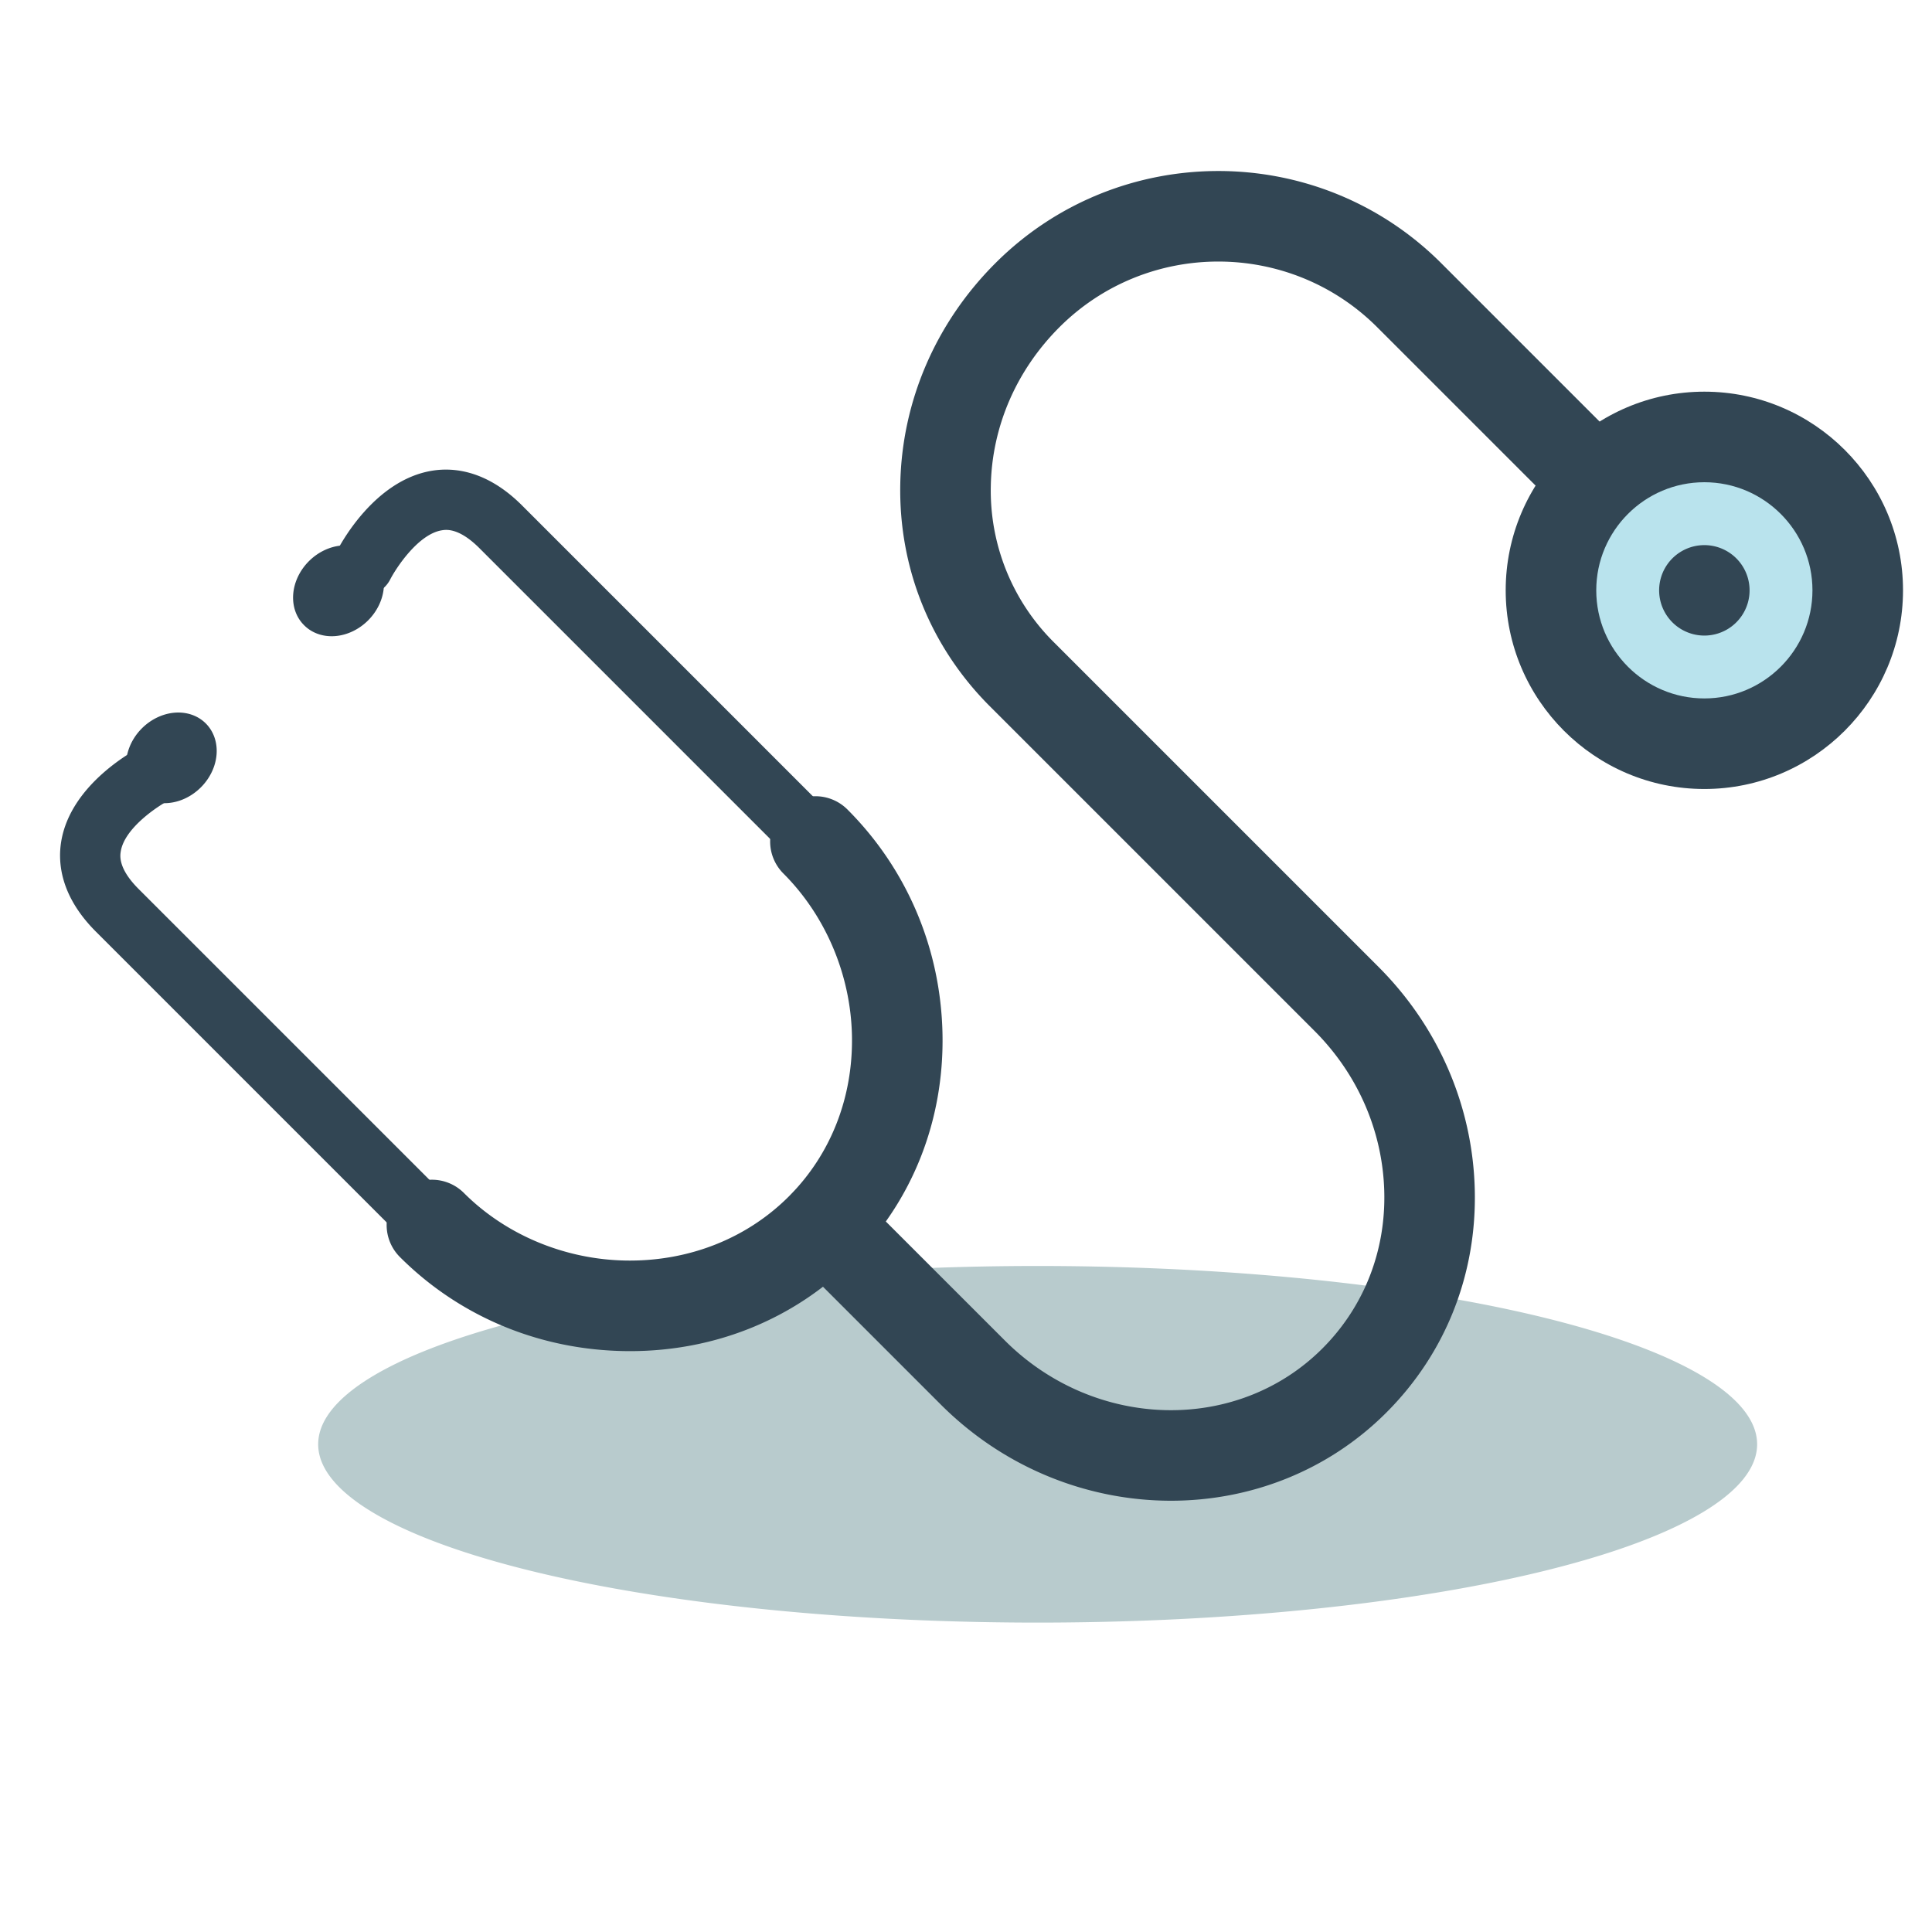 <svg class="icon" style="width: 1em; height: 1em;vertical-align: middle;fill: currentColor;overflow: hidden;" viewBox="0 0 1024 1024" version="1.1" xmlns="http://www.w3.org/2000/svg"><path d="M212.408 655.368L50.848 493.808C32.24 475.2 30.56 457.608 32.424 446.128c5.016-30.88 39.504-48.952 43.424-50.912a16.008 16.008 0 0 1 14.312 28.624c-6.12 3.112-24.16 14.88-26.16 27.464-0.352 2.224-1.432 8.984 9.472 19.88L235.04 632.744l-22.632 22.624zM415.672 452.112L254.104 290.544c-10.92-10.912-17.688-9.832-19.928-9.472-12.96 2.104-24.92 21.168-27.416 26.16a16.008 16.008 0 0 1-28.632-14.312c1.96-3.912 20.032-38.424 50.912-43.432 11.496-1.872 29.08-0.168 47.68 18.432l161.56 161.56-22.608 22.632z" fill="#324654" /><path d="M168.64 765.504a381.336 94.504 0 1 0 762.672 0 381.336 94.504 0 1 0-762.672 0Z" fill="#B8CBCD" /><path d="M620.632 795.416c-43.768 0-88.088-17.064-122.016-51l-78.176-78.176a24 24 0 1 1 33.944-33.936l78.184 78.168c47.576 47.568 123.088 49.48 168.32 4.256 22.064-22.064 33.704-51.712 32.792-83.496-0.912-31.792-14.064-61.928-37.008-84.872l-172-171.984c-31.512-31.52-48.392-73.392-47.504-117.896 0.864-43.808 18.76-85.336 50.384-116.96 65.16-65.168 171.184-65.176 236.352 0l156.408 156.408a23.984 23.984 0 0 1 0 33.936 23.984 23.984 0 0 1-33.936 0L729.968 173.456c-46.456-46.44-122.04-46.44-168.48 0-22.816 22.816-35.712 52.632-36.336 83.968a113.248 113.248 0 0 0 33.456 83.016l171.984 171.992c31.648 31.64 49.784 73.344 51.048 117.432 1.304 45.128-15.328 87.32-46.832 118.816-31.208 31.208-72.448 46.736-114.176 46.736z" fill="#324654" /><path d="M333.904 716.128l-2.2-0.016c-45.616-0.552-88.144-18.264-119.744-49.864a23.984 23.984 0 0 1 0-33.936 23.984 23.984 0 0 1 33.936 0c22.36 22.36 53.848 35.416 86.392 35.808 32.84 0.392 63.48-11.664 85.8-33.976 22.208-22.2 34.088-52.432 33.464-85.12-0.624-32.208-13.864-63.568-36.328-86.04a23.984 23.984 0 0 1 0-33.936 23.984 23.984 0 0 1 33.936 0c31.624 31.616 49.512 73.896 50.384 119.056 0.88 45.848-15.992 88.464-47.512 119.976-31.032 31.032-72.904 48.048-118.128 48.048z" fill="#324654" /><path d="M903.344 312.888m-81.296 0a81.296 81.296 0 1 0 162.592 0 81.296 81.296 0 1 0-162.592 0Z" fill="#B9E3ED" /><path d="M903.344 418.184c-58.064 0-105.296-47.232-105.296-105.288 0-58.064 47.232-105.304 105.296-105.304 58.064 0 105.296 47.24 105.296 105.304-0.024 58.064-47.264 105.288-105.296 105.288z m0-162.592c-31.592 0-57.296 25.704-57.296 57.304 0 31.584 25.704 57.288 57.296 57.288 31.584 0 57.288-25.704 57.296-57.296 0-31.592-25.704-57.296-57.296-57.296z" fill="#324654" /><path d="M903.344 312.896m-23.968 0a23.968 23.968 0 1 0 47.936 0 23.968 23.968 0 1 0-47.936 0Z" fill="#324654" /><path d="M72.597 419.918a22.112 25.792 44.999 1 0 36.475-36.476 22.112 25.792 44.999 1 0-36.475 36.476Z" fill="#324654" /><path d="M161.174 331.375a22.112 25.8 44.999 1 0 36.486-36.487 22.112 25.8 44.999 1 0-36.486 36.487Z" fill="#324654" /></svg>
